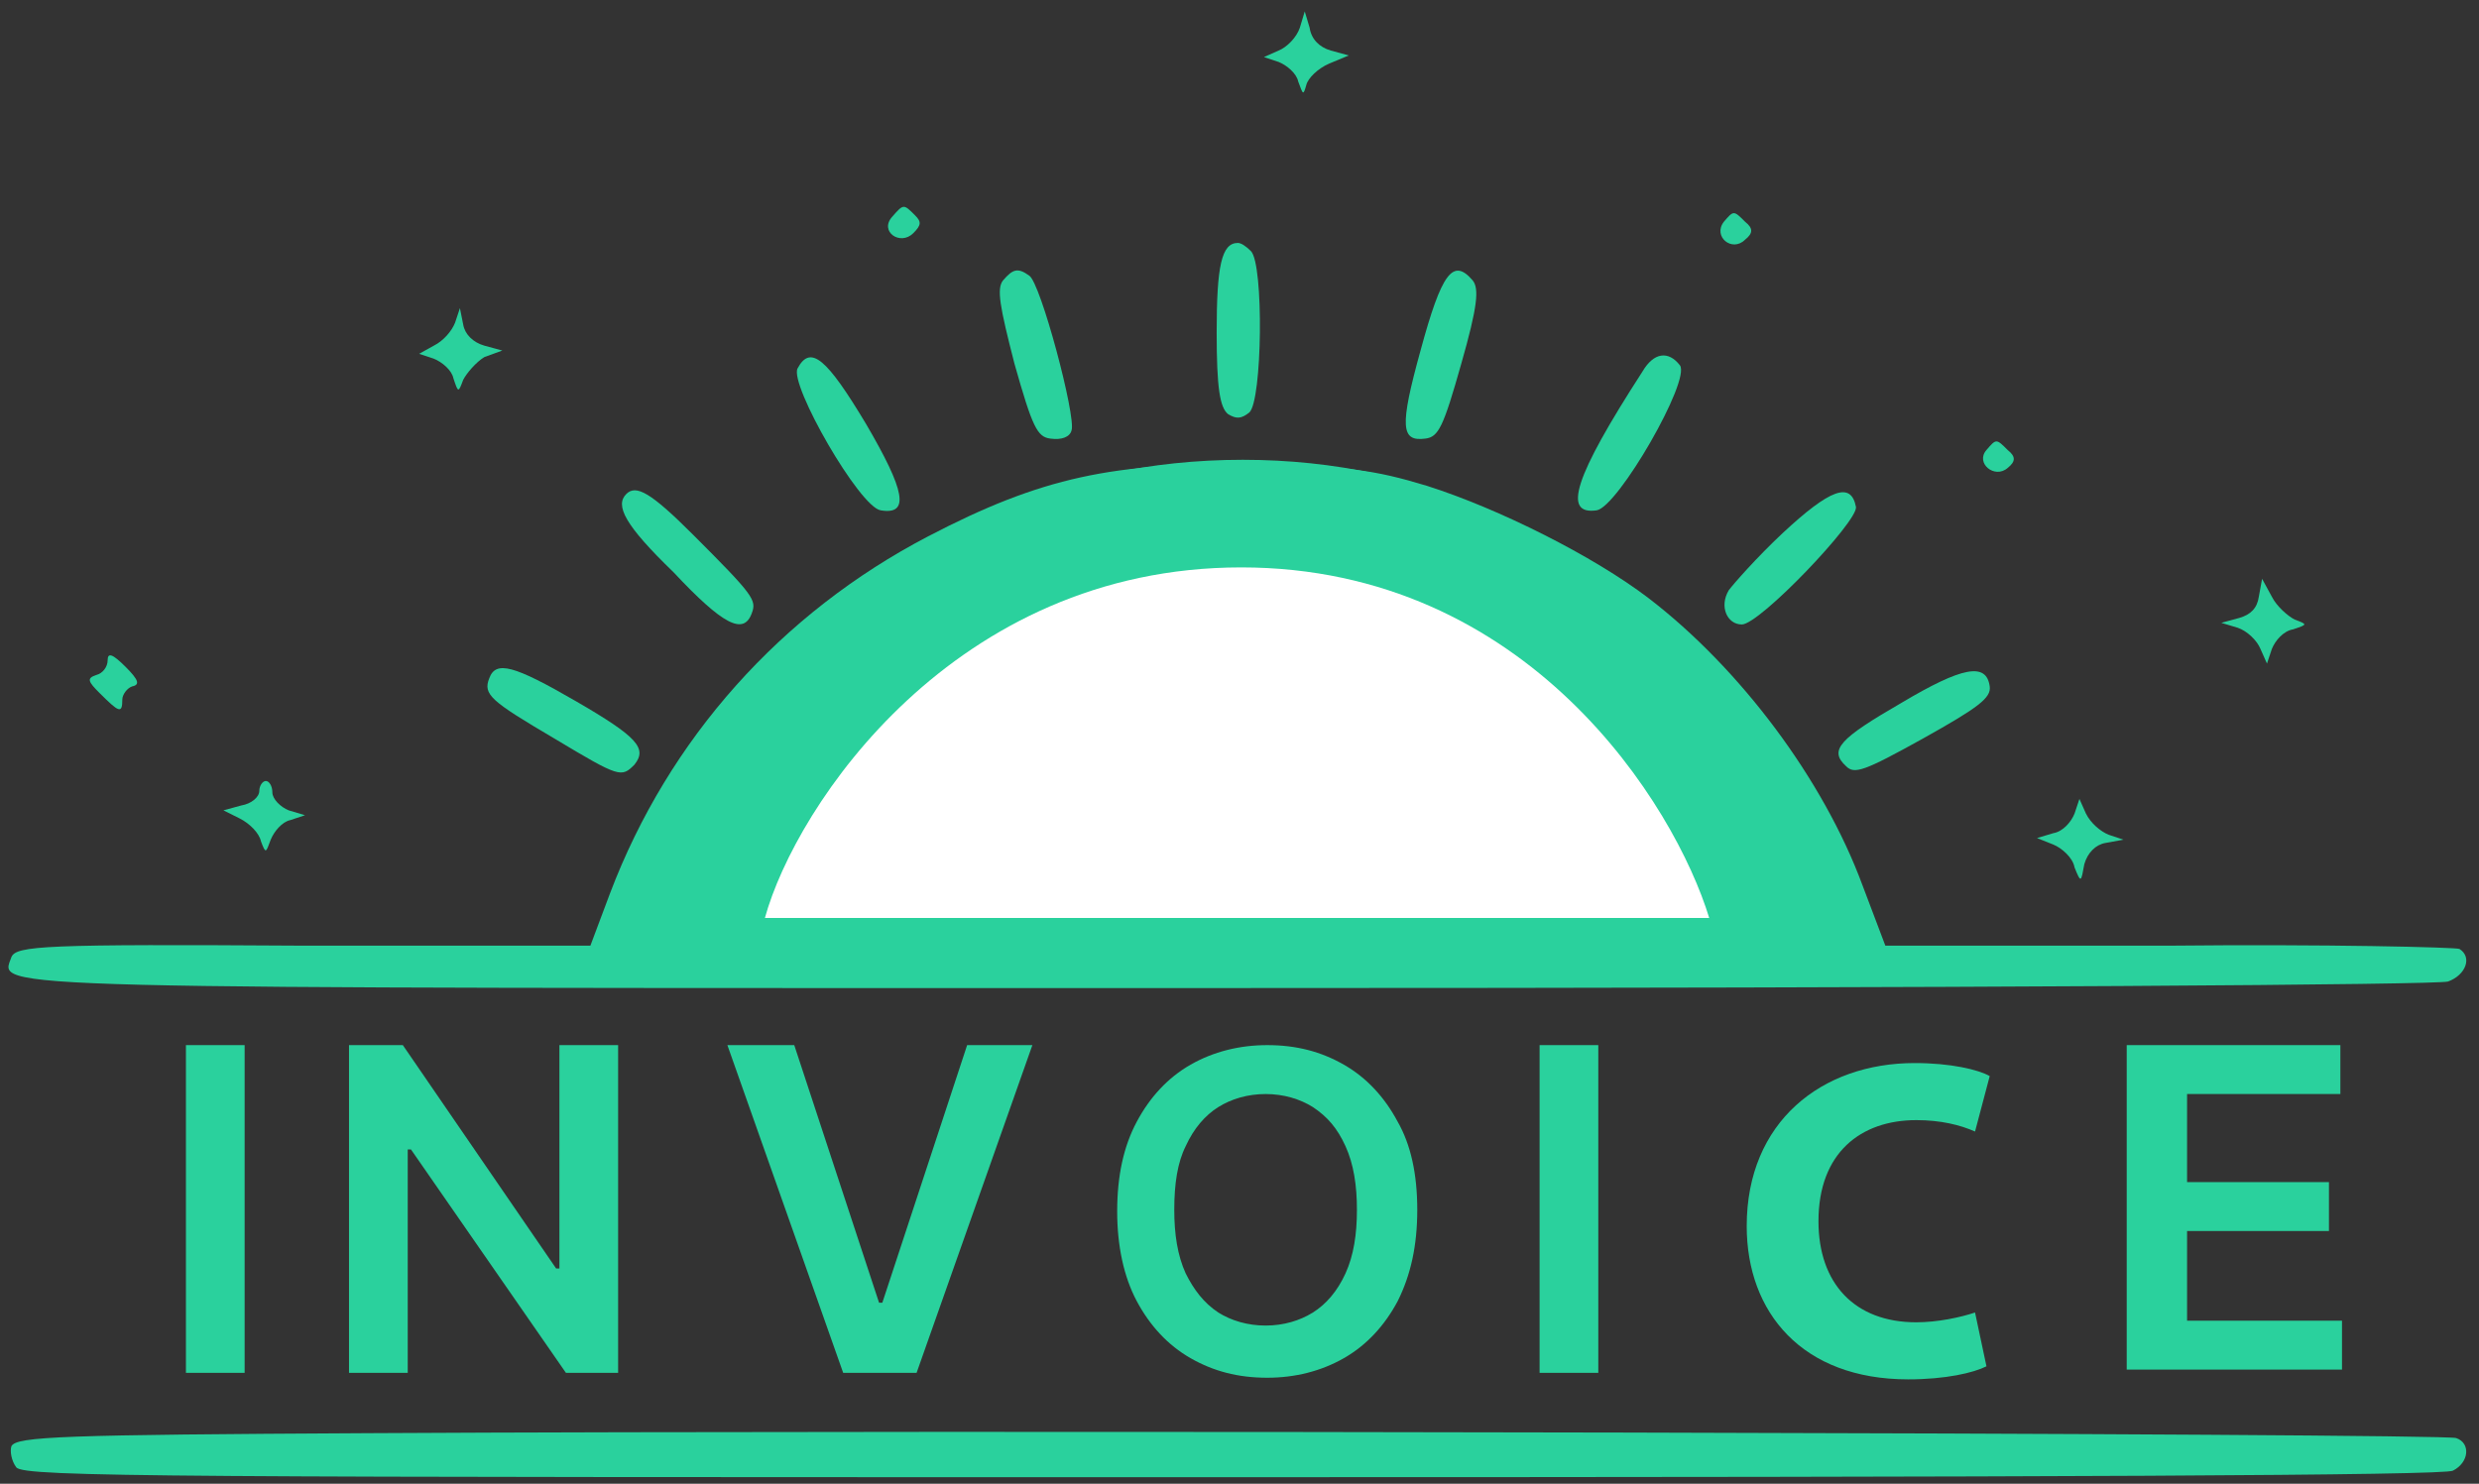 <?xml version="1.0" encoding="utf-8"?>
<!-- Generator: Adobe Illustrator 23.0.5, SVG Export Plug-In . SVG Version: 6.00 Build 0)  -->
<svg version="1.1" id="Layer_1" xmlns="http://www.w3.org/2000/svg" xmlns:xlink="http://www.w3.org/1999/xlink" x="0px" y="0px"
	 viewBox="0 0 152 91" style="enable-background:new 0 0 152 91;" xml:space="preserve">
<rect x="0" y="0" width="152" height="91" fill="#333333" stroke="none"/>
<style type="text/css">
	.st0{fill:#2AD19D;}
	.st1{fill:#FFFFFF;}
</style>
<path class="st0" d="M82.7,3.4l-1.1-0.3c-0.7-0.2-1.2-0.7-1.3-1.4L80,0.7l-0.3,1c-0.2,0.6-0.8,1.2-1.3,1.4l-0.9,0.4l0.9,0.3
	c0.5,0.2,1.1,0.7,1.2,1.2c0.3,0.8,0.3,0.9,0.5,0.2c0.1-0.4,0.7-1,1.4-1.3L82.7,3.4z"/>
<path class="st0" d="M56,14.3c0.5-0.5,0.5-0.7,0.1-1.1c-0.7-0.7-0.7-0.7-1.4,0.1C53.9,14.2,55.2,15.1,56,14.3z"/>
<path class="st0" d="M107,14.7c0.5-0.4,0.5-0.7,0-1.1c-0.7-0.7-0.7-0.7-1.3,0C105,14.5,106.2,15.5,107,14.7z"/>
<path class="st0" d="M76.6,25.3c0.8-0.7,0.9-9.1,0.1-9.9c-0.3-0.3-0.6-0.5-0.8-0.5c-1,0-1.3,1.4-1.3,5.5c0,3.4,0.2,4.6,0.7,5
	C75.8,25.7,76.1,25.7,76.6,25.3z"/>
<path class="st0" d="M65.7,26.4c0.3-0.8-1.9-9.1-2.6-9.5c-0.7-0.5-1-0.4-1.6,0.3c-0.4,0.5-0.2,1.6,0.7,5.1c1.1,3.9,1.4,4.5,2.2,4.6
	C65.1,27,65.6,26.8,65.7,26.4z"/>
<path class="st0" d="M89.6,22.3c1-3.5,1.1-4.6,0.7-5.1c-1.2-1.4-1.9-0.5-3.2,4.3c-1.3,4.7-1.2,5.6,0.3,5.4
	C88.2,26.8,88.5,26.2,89.6,22.3z"/>
<path class="st0" d="M30.8,21.5l-1.1-0.3c-0.7-0.2-1.2-0.7-1.3-1.3l-0.2-1l-0.3,0.9c-0.2,0.5-0.7,1.1-1.3,1.4l-0.9,0.5l0.9,0.3
	c0.5,0.2,1.1,0.7,1.2,1.2c0.3,0.9,0.3,0.9,0.6,0.1c0.2-0.4,0.8-1.1,1.3-1.4L30.8,21.5z"/>
<path class="st0" d="M54,31.3c1.8,0.3,1.5-1.2-0.9-5.3c-2.4-4-3.4-4.9-4.2-3.4C48.4,23.6,52.7,31.1,54,31.3z"/>
<path class="st0" d="M97.9,31.3c1.3-0.2,5.8-8,5.1-8.9c-0.7-0.9-1.6-0.8-2.3,0.4C96.5,29.3,95.8,31.6,97.9,31.3z"/>
<path class="st0" d="M123.1,28.7c0.5-0.4,0.5-0.7,0-1.1c-0.7-0.7-0.7-0.7-1.3,0C121.1,28.4,122.3,29.4,123.1,28.7z"/>
<path class="st0" d="M101.1,36.7c-3.4-2.6-9.2-5.5-13.6-6.9c-3.3-1-4.9-1.2-10.5-1.3c-8.7-0.2-13.2,0.8-20.1,4.4
	c-9,4.7-15.9,12.4-19.5,21.9l-1.2,3.2H18.6C2.7,57.9,1,58,0.7,58.7c-0.7,2-3,1.9,74.8,1.9c46.7,0,73.9-0.2,74.6-0.4
	c1.1-0.4,1.5-1.5,0.7-2c-0.2-0.1-8.2-0.3-17.8-0.2l-17.4,0l-1.4-3.7C111.8,47.8,106.7,41,101.1,36.7z"/>
<path class="st0" d="M46.1,37.6c0.3-0.8,0.1-1.1-3.6-4.8c-2.6-2.6-3.5-3.1-4.1-2.5c-0.7,0.7-0.1,1.9,2.9,4.8
	C44.3,38.3,45.6,39,46.1,37.6z"/>
<path class="st0" d="M106.8,38.3c1.1,0,7.1-6.3,7-7.2c-0.3-1.6-1.6-1.1-4.5,1.6c-1.6,1.5-3,3.1-3.3,3.5
	C105.4,37.2,105.9,38.3,106.8,38.3z"/>
<path class="st0" d="M140.6,38.6c0.9-0.3,0.9-0.3,0.1-0.6c-0.4-0.2-1.1-0.8-1.4-1.4l-0.6-1.1l-0.2,1.1c-0.1,0.7-0.5,1.1-1.2,1.3
	l-1.1,0.3l1,0.3c0.6,0.2,1.2,0.8,1.4,1.3l0.4,0.9l0.3-0.9C139.5,39.3,140,38.7,140.6,38.6z"/>
<path class="st0" d="M7.5,42.9c0-0.3,0.3-0.7,0.6-0.8c0.5-0.1,0.4-0.4-0.4-1.2c-0.8-0.8-1.1-0.9-1.1-0.4c0,0.4-0.3,0.8-0.7,0.9
	c-0.6,0.2-0.5,0.4,0.2,1.1C7.3,43.7,7.5,43.8,7.5,42.9z"/>
<path class="st0" d="M38.9,46.9c0.8-1,0.2-1.7-3.6-3.9c-3.8-2.2-4.9-2.5-5.3-1.4c-0.4,1,0.1,1.4,4,3.7C38,47.7,38.1,47.7,38.9,46.9z
	"/>
<path class="st0" d="M117.9,45.3c3.4-1.9,4.2-2.5,4.1-3.2c-0.2-1.5-1.7-1.2-5.4,1c-3.8,2.2-4.5,2.9-3.4,3.9
	C113.7,47.5,114.3,47.3,117.9,45.3z"/>
<path class="st0" d="M17.7,49.7c-0.5-0.2-1-0.7-1-1.1c0-0.4-0.2-0.7-0.4-0.7c-0.2,0-0.4,0.3-0.4,0.6c0,0.4-0.5,0.8-1.1,0.9l-1.1,0.3
	l1,0.5c0.6,0.3,1.2,0.9,1.3,1.4c0.3,0.8,0.3,0.7,0.6-0.1c0.2-0.5,0.7-1.1,1.2-1.2l0.9-0.3L17.7,49.7z"/>
<path class="st0" d="M130.2,51.5l-0.9-0.3c-0.5-0.2-1.1-0.7-1.4-1.3l-0.4-0.9l-0.3,0.9c-0.2,0.5-0.7,1.1-1.3,1.2l-1,0.3l1,0.4
	c0.5,0.2,1.2,0.8,1.3,1.4c0.4,1,0.4,0.9,0.6-0.2c0.2-0.7,0.7-1.2,1.3-1.3L130.2,51.5z"/>
<path class="st0" d="M150.4,90.2c1-0.5,1.1-1.7,0.2-2c-0.7-0.3-92.3-0.5-128-0.3C3.8,88,1,88.1,0.7,88.7C0.6,89,0.7,89.6,1,90
	c0.5,0.6,9.6,0.6,74.6,0.6C125.8,90.6,149.9,90.5,150.4,90.2z"/>
<path class="st0" d="M113.6,56.3H38.1c2.5-9,15.1-28.1,38.1-28.1S110.9,47.3,113.6,56.3z"/>
<path class="st1" d="M104.8,56.3H46.9c1.9-6.9,11.6-21.5,29.2-21.5S102.7,49.4,104.8,56.3z"/>
<path class="st0" d="M15,64.1v20.1h-3.6V64.1H15z M98,64.1v20.1h-3.6V64.1H98z M48.7,64.1l5.2,15.8h0.2l5.2-15.8h4l-7.1,20.1h-4.5
	l-7.1-20.1H48.7z M86.9,74.2c0,2.2-0.4,4-1.2,5.6c-0.8,1.5-1.9,2.7-3.3,3.5c-1.4,0.8-3,1.2-4.7,1.2c-1.8,0-3.3-0.4-4.7-1.2
	c-1.4-0.8-2.5-2-3.3-3.5c-0.8-1.5-1.2-3.4-1.2-5.5c0-2.2,0.4-4,1.2-5.5c0.8-1.5,1.9-2.7,3.3-3.5c1.4-0.8,3-1.2,4.7-1.2
	c1.8,0,3.3,0.4,4.7,1.2c1.4,0.8,2.5,2,3.3,3.5C86.5,70.2,86.9,72,86.9,74.2z M83.2,74.2c0-1.5-0.2-2.8-0.7-3.9
	c-0.5-1.1-1.1-1.8-2-2.4c-0.8-0.5-1.8-0.8-2.9-0.8c-1.1,0-2.1,0.3-2.9,0.8c-0.8,0.5-1.5,1.3-2,2.4c-0.5,1-0.7,2.3-0.7,3.9
	c0,1.5,0.2,2.8,0.7,3.9c0.5,1,1.1,1.8,2,2.4c0.8,0.5,1.8,0.8,2.9,0.8c1.1,0,2.1-0.3,2.9-0.8c0.8-0.5,1.5-1.3,2-2.4
	C83,77,83.2,75.7,83.2,74.2z M37.9,64.1v20.1h-3.2l-9.5-13.7H25v13.7h-3.6V64.1h3.3l9.4,13.7h0.2V64.1H37.9z M130.4,84.2V64.1h13.1
	v3h-9.4v5.4h8.7v3h-8.7v5.5h9.5v3H130.4z"/>
<g>
	<path class="st0" d="M121.8,83.8c-0.8,0.4-2.5,0.8-4.8,0.8c-6.5,0-9.9-4.1-9.9-9.4c0-6.4,4.6-10,10.3-10c2.2,0,3.9,0.4,4.6,0.8
		l-0.9,3.4c-0.9-0.4-2.1-0.7-3.6-0.7c-3.4,0-6,2-6,6.2c0,3.8,2.2,6.2,6,6.2c1.3,0,2.7-0.3,3.6-0.6L121.8,83.8z"/>
</g>
</svg>
